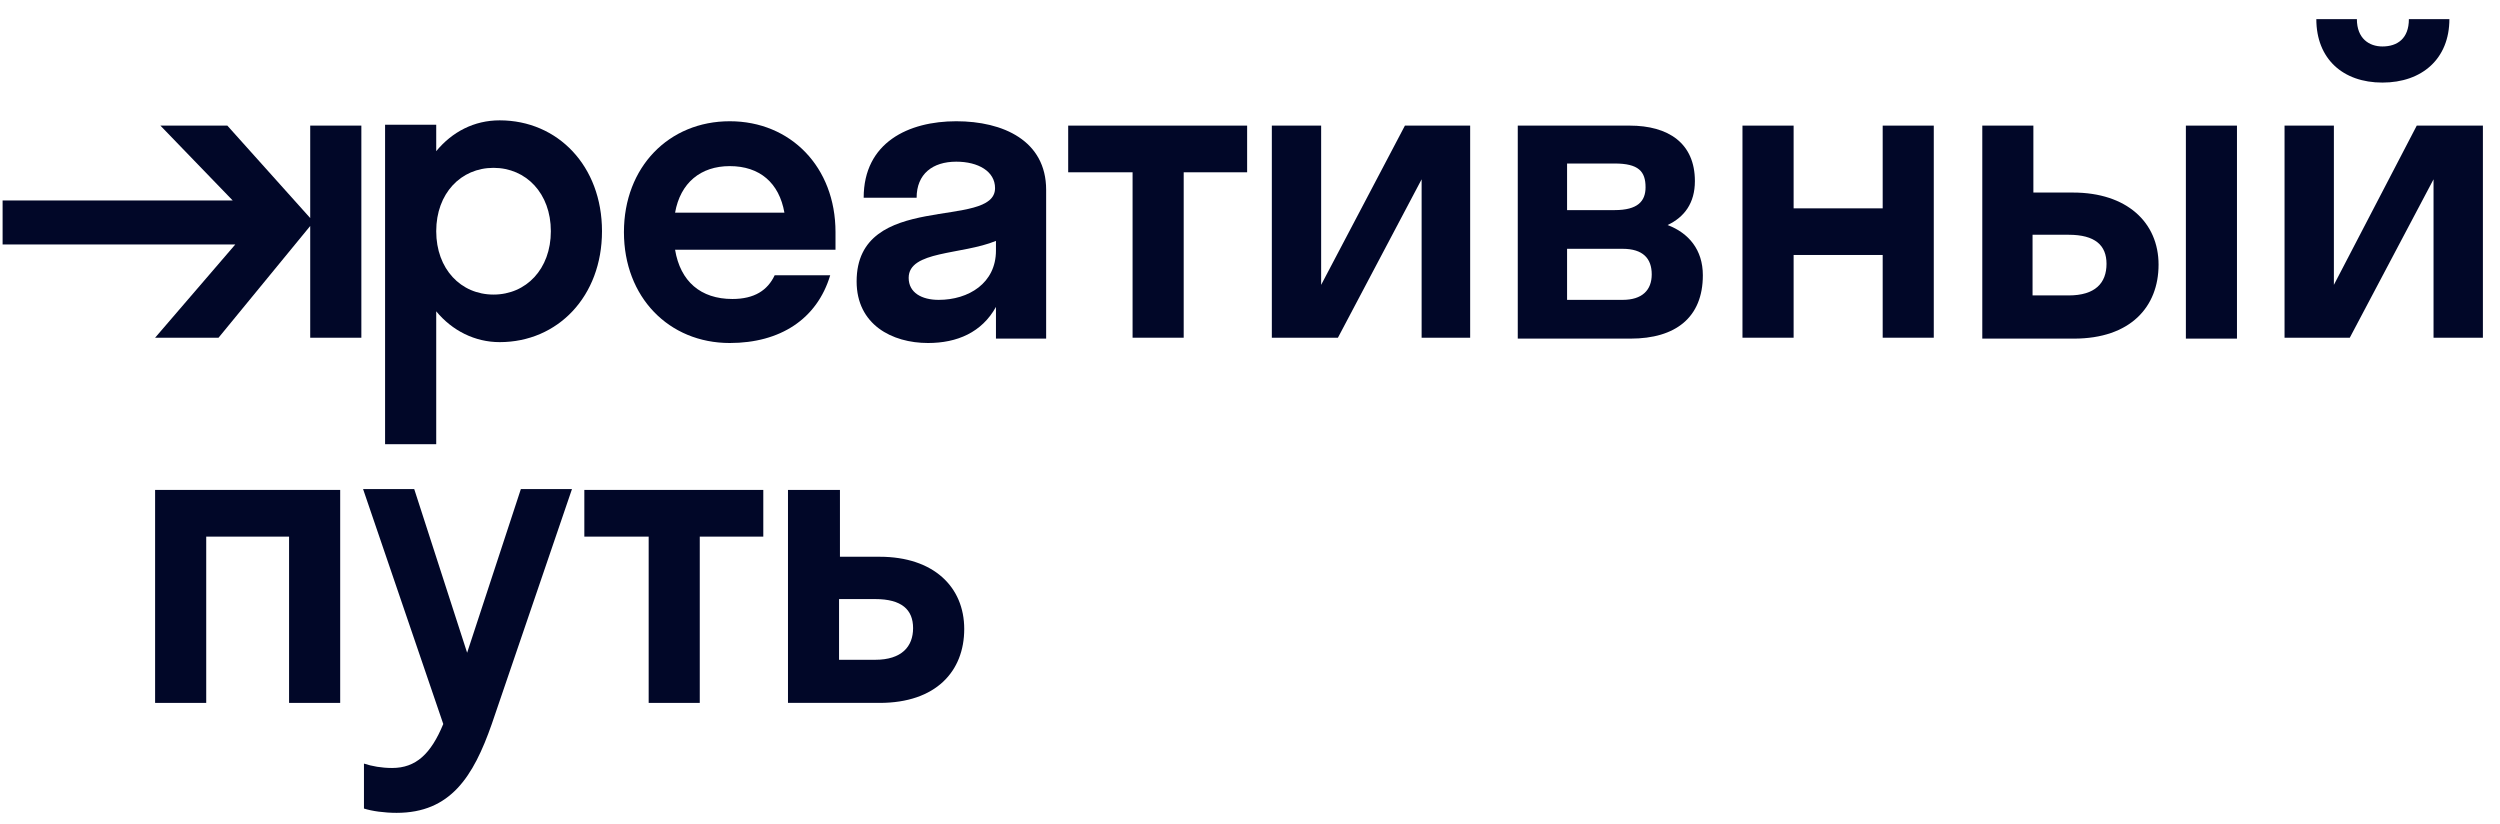 <svg width="94" height="31" viewBox="0 0 94 31" fill="none" xmlns="http://www.w3.org/2000/svg">
<path d="M11.664 4.723V8.199L8.548 4.723H6.031L8.749 7.537H0.098V9.192H8.847L5.832 12.698H8.217L11.664 8.497V12.698H13.587V4.723H11.664Z" fill="#010728"/>
<path d="M18.556 6.311C19.783 6.311 20.712 7.272 20.712 8.693C20.712 10.117 19.783 11.076 18.556 11.076C17.33 11.076 16.402 10.117 16.402 8.693C16.402 7.272 17.33 6.311 18.556 6.311ZM14.479 16.702H16.402V11.705C17.001 12.434 17.859 12.864 18.787 12.864C20.976 12.864 22.635 11.141 22.635 8.693C22.635 6.246 20.976 4.525 18.787 4.525C17.827 4.525 17.001 4.957 16.402 5.684V4.69H14.479V16.702Z" fill="#010728"/>
<path d="M25.383 7.997C25.581 6.875 26.345 6.246 27.439 6.246C28.566 6.246 29.297 6.875 29.494 7.997H25.383ZM31.415 8.728C31.415 6.278 29.726 4.559 27.439 4.559C25.151 4.559 23.46 6.278 23.46 8.728C23.46 11.175 25.151 12.897 27.439 12.897C29.329 12.897 30.72 12.003 31.216 10.35H29.128C28.864 10.912 28.369 11.242 27.538 11.242C26.345 11.242 25.581 10.581 25.383 9.391H31.415V8.728Z" fill="#010728"/>
<path d="M37.448 9.422C37.448 10.647 36.42 11.275 35.294 11.275C34.664 11.275 34.166 11.01 34.166 10.447C34.166 9.422 36.156 9.587 37.448 9.058V9.422ZM35.956 4.559C34.166 4.559 32.474 5.352 32.474 7.436H34.465C34.465 6.543 35.063 6.079 35.956 6.079C36.783 6.079 37.414 6.444 37.414 7.073C37.414 8.66 32.209 7.138 32.209 10.581C32.209 12.204 33.538 12.897 34.894 12.897C35.989 12.897 36.916 12.499 37.448 11.54V12.732H39.335V7.138C39.335 5.285 37.713 4.559 35.956 4.559Z" fill="#010728"/>
<path d="M40.164 6.478H42.585V12.698H44.507V6.478H46.892V4.723H40.164V6.478Z" fill="#010728"/>
<path d="M49.675 10.711V4.723H47.821V12.698H50.306L53.453 6.742V12.698H55.278V4.723H52.825L49.675 10.711Z" fill="#010728"/>
<path d="M61.01 11.275H58.922V9.355H61.01C61.775 9.355 62.105 9.719 62.105 10.316C62.105 10.912 61.742 11.275 61.01 11.275ZM58.922 6.148H60.712C61.609 6.148 61.873 6.444 61.873 7.041C61.873 7.57 61.574 7.9 60.712 7.9H58.922V6.148ZM62.701 8.461C63.33 8.166 63.728 7.638 63.728 6.81C63.728 5.385 62.734 4.723 61.276 4.723H57.068V12.732H61.309C63 12.732 64.027 11.938 64.027 10.35C64.027 9.391 63.495 8.762 62.701 8.461Z" fill="#010728"/>
<path d="M70.789 7.834H67.44V4.723H65.517V12.698H67.44V9.587H70.789V12.698H72.71V4.723H70.789V7.834Z" fill="#010728"/>
<path d="M84.11 4.723H82.189V12.732H84.11V4.723Z" fill="#010728"/>
<path d="M77.781 11.108H76.424V8.827H77.781C78.776 8.827 79.205 9.223 79.205 9.92C79.205 10.647 78.776 11.108 77.781 11.108ZM77.946 7.24H76.455V4.723H74.534V12.732H77.98C80.101 12.732 81.162 11.54 81.162 9.952C81.162 8.364 79.97 7.24 77.946 7.24Z" fill="#010728"/>
<path d="M89.578 3.105C91.07 3.105 92.097 2.208 92.097 0.719H90.574C90.574 1.449 90.142 1.747 89.578 1.747C89.081 1.747 88.619 1.449 88.619 0.719H87.094C87.094 2.208 88.088 3.105 89.578 3.105Z" fill="#010728"/>
<path d="M87.754 10.711V4.723H85.899V12.698H88.352L91.501 6.742V12.698H93.357V4.723H90.87L87.754 10.711Z" fill="#010728"/>
<path d="M12.791 26.429V18.421H5.832V26.429H7.754V20.177H10.869V26.429H12.791Z" fill="#010728"/>
<path d="M14.745 28.876C14.348 28.876 13.984 28.81 13.685 28.711V30.401C13.984 30.497 14.447 30.563 14.912 30.563C16.935 30.563 17.796 29.209 18.491 27.223L21.506 18.39H19.584L17.564 24.543L15.575 18.39H13.652L16.667 27.223C16.203 28.347 15.639 28.876 14.745 28.876Z" fill="#010728"/>
<path d="M21.971 20.177H24.39V26.429H26.311V20.177H28.7V18.421H21.971V20.177Z" fill="#010728"/>
<path d="M32.907 22.525C33.902 22.525 34.332 22.922 34.332 23.618C34.332 24.312 33.902 24.808 32.907 24.808H31.548V22.525H32.907ZM29.628 18.421V26.429H33.074C35.194 26.429 36.255 25.239 36.255 23.651C36.255 22.061 35.095 20.934 33.074 20.934H31.582V18.421H29.628Z" fill="#010728"/>
</svg>
